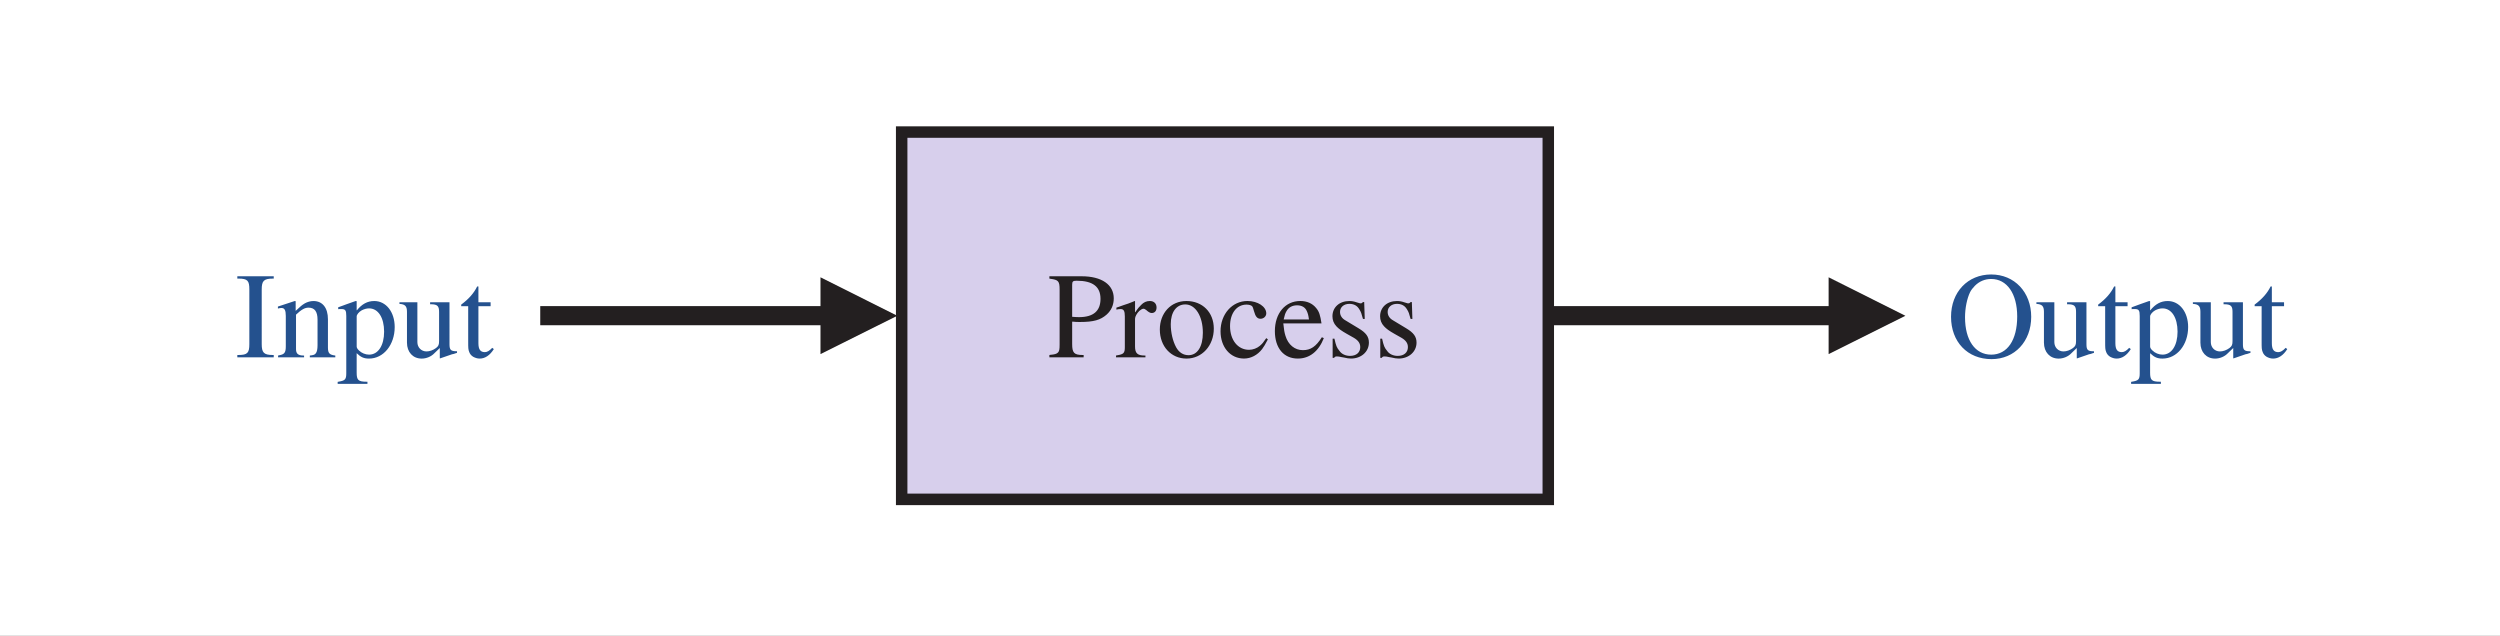 <?xml version="1.0" encoding="UTF-8" standalone="no"?>
<!-- Created with Inkscape (http://www.inkscape.org/) -->

<svg
   version="1.1"
   id="svg1"
   viewBox="0 0 217.749 55.365"
   xmlns="http://www.w3.org/2000/svg"
   xmlns:svg="http://www.w3.org/2000/svg">
  <rect x="0" y="0" width="217.749" height="55.365" fill="#808080" stroke="none"/>
  <defs
     id="defs1">
    <clipPath
       clipPathUnits="userSpaceOnUse"
       id="clipPath1">
      <path
         d="m 0.032,0.032 h 812 v 980 h -812 z"
         id="path1" />
    </clipPath>
    <clipPath
       clipPathUnits="userSpaceOnUse"
       id="clipPath16">
      <path
         d="m 190.5,624.125 h 134.091 v 24.75 H 190.5 Z"
         transform="translate(-276.279,-624.5)"
         id="path16" />
    </clipPath>
    <clipPath
       clipPathUnits="userSpaceOnUse"
       id="clipPath19">
      <path
         d="m 190.5,624.125 h 134.091 v 24.75 H 190.5 Z"
         transform="matrix(1,0,0,-1,-190.5,633.779)"
         id="path19" />
    </clipPath>
  </defs>
  <g
     id="g1"
     clip-path="url(#clipPath1)"
     transform="translate(-181.517,-51.838)">
    <g
       id="g200">
      <rect
         style="fill:#ffffff;stroke-width:1.22"
         id="rect198"
         width="217.749"
         height="55.365"
         x="181.517"
         y="51.838" />
      <g
         id="g196">
        <path
           id="path14"
           d="M 0,0 V -12 -23.999 H 42.25 V -12 0 Z"
           style="fill:#d7cfec;fill-opacity:1;fill-rule:nonzero;stroke:none"
           transform="matrix(1.333,0,0,-1.333,260.04,63.333)" />
        <path
           id="path15"
           d="M 0,0 V 12 24 H -42.25 V 12 0 Z"
           style="fill:none;stroke:#231f20;stroke-width:0.75;stroke-linecap:butt;stroke-linejoin:miter;stroke-miterlimit:4;stroke-dasharray:none;stroke-opacity:1"
           transform="matrix(1.333,0,0,-1.333,316.372,95.333)"
           clip-path="url(#clipPath16)" />
        <path
           id="path17"
           d="m 0.13,-5.297 v 0.152 l 0.059,0.012 c 0.527,0.07 0.609,0.152 0.609,0.703 v 3.598 c 0,0.305 -0.023,0.434 -0.105,0.516 -0.094,0.094 -0.223,0.129 -0.504,0.152 l -0.059,0.012 V 2.65625e-4 H 2.368 V -0.152 h -0.059 c -0.574,0 -0.691,-0.152 -0.691,-0.715 V -2.332 h 0.035 c 0.141,0.023 0.328,0.023 0.48,0.023 0.879,0 1.336,-0.129 1.734,-0.48 0.316,-0.281 0.469,-0.645 0.469,-1.066 0,-0.891 -0.785,-1.441 -2.098,-1.441 z m 1.488,2.648 v -2.086 c 0,-0.223 0.047,-0.27 0.293,-0.27 1.055,0 1.559,0.387 1.559,1.184 0,0.797 -0.469,1.195 -1.406,1.195 -0.152,0 -0.305,-0.012 -0.445,-0.023 z M 4.484,2.65625e-4 h 1.922 V -0.117 h -0.047 c -0.492,0 -0.633,-0.164 -0.633,-0.598 V -2.519 c 0,-0.141 0.117,-0.352 0.281,-0.516 0.094,-0.082 0.199,-0.141 0.27,-0.141 0.059,0 0.105,0.035 0.176,0.082 l 0.082,0.07 c 0.105,0.082 0.188,0.129 0.281,0.129 0.199,0 0.316,-0.141 0.316,-0.363 0,-0.258 -0.176,-0.422 -0.434,-0.422 -0.223,0 -0.41,0.082 -0.574,0.258 -0.129,0.129 -0.199,0.199 -0.375,0.469 h -0.023 v -0.715 l -0.035,-0.012 -0.07,0.035 c -0.246,0.105 -0.422,0.164 -0.68,0.246 -0.129,0.059 -0.258,0.082 -0.363,0.129 l -0.07,0.023 v 0.129 c 0.105,-0.023 0.176,-0.035 0.281,-0.035 0.199,0 0.27,0.129 0.27,0.48 v 2.004 c 0,0.387 -0.07,0.469 -0.516,0.539 l -0.059,0.012 z M 9.08,-3.679 c -1.008,0 -1.734,0.785 -1.734,1.863 0,1.102 0.738,1.898 1.746,1.898 1.008,0 1.781,-0.844 1.781,-1.957 0,-1.066 -0.738,-1.805 -1.793,-1.805 z m 0.141,3.539 c -0.34,0 -0.621,-0.176 -0.809,-0.516 C 8.19,-1.066 8.061,-1.617 8.061,-2.168 c 0,-0.797 0.375,-1.289 0.949,-1.289 0.668,0 1.148,0.773 1.148,1.852 0,0.914 -0.363,1.465 -0.937,1.465 z M 14.301,-1.254 c -0.211,0.305 -0.246,0.352 -0.422,0.504 -0.176,0.152 -0.445,0.258 -0.703,0.258 -0.738,0 -1.242,-0.645 -1.242,-1.547 0,-0.844 0.434,-1.406 1.078,-1.406 0.152,0 0.293,0.035 0.363,0.105 0.047,0.059 0.07,0.129 0.129,0.34 0.094,0.34 0.211,0.48 0.422,0.48 0.199,0 0.375,-0.152 0.375,-0.352 0,-0.445 -0.562,-0.809 -1.23,-0.809 -0.996,0 -1.758,0.855 -1.758,1.98 0,1.031 0.633,1.781 1.535,1.781 0.445,0 0.879,-0.223 1.184,-0.621 0.129,-0.176 0.188,-0.281 0.375,-0.633 z m 3.633,-0.059 c -0.387,0.609 -0.727,0.844 -1.242,0.844 -0.527,0 -0.961,-0.352 -1.137,-0.938 -0.07,-0.234 -0.094,-0.363 -0.141,-0.809 h 2.496 c -0.082,-0.539 -0.152,-0.773 -0.352,-1.008 -0.246,-0.305 -0.609,-0.457 -1.031,-0.457 -0.984,0 -1.664,0.797 -1.664,1.969 0,1.102 0.574,1.793 1.5,1.793 0.762,0 1.359,-0.469 1.699,-1.336 z M 17.09,-2.472 h -1.652 c 0.07,-0.305 0.094,-0.387 0.188,-0.551 0.141,-0.246 0.375,-0.375 0.691,-0.375 0.305,0 0.527,0.129 0.633,0.375 0.07,0.164 0.094,0.223 0.141,0.551 z m 3.645,-0.035 -0.035,-1.102 h -0.082 c -0.047,0.059 -0.094,0.082 -0.141,0.082 -0.035,0 -0.082,0 -0.164,-0.035 l -0.117,-0.035 c -0.164,-0.059 -0.316,-0.082 -0.469,-0.082 -0.645,0 -1.102,0.41 -1.102,0.996 0,0.246 0.082,0.469 0.258,0.656 0.152,0.164 0.328,0.293 0.68,0.492 l 0.457,0.258 c 0.281,0.164 0.422,0.352 0.422,0.609 0,0.352 -0.258,0.574 -0.668,0.574 -0.281,0 -0.551,-0.117 -0.691,-0.328 -0.176,-0.211 -0.223,-0.328 -0.328,-0.797 h -0.117 v 1.254 h 0.094 c 0.059,-0.082 0.094,-0.094 0.188,-0.094 0.082,0 0.164,0.012 0.305,0.047 l 0.141,0.023 c 0.176,0.047 0.352,0.07 0.469,0.07 0.668,0 1.172,-0.445 1.172,-1.043 0,-0.387 -0.188,-0.645 -0.68,-0.938 l -0.855,-0.516 c -0.234,-0.129 -0.352,-0.328 -0.352,-0.551 0,-0.305 0.246,-0.527 0.609,-0.527 0.293,0 0.516,0.117 0.656,0.363 0.105,0.164 0.141,0.27 0.234,0.621 z m 3.114,0 -0.035,-1.102 h -0.082 c -0.047,0.059 -0.094,0.082 -0.141,0.082 -0.035,0 -0.082,0 -0.164,-0.035 l -0.117,-0.035 c -0.164,-0.059 -0.316,-0.082 -0.469,-0.082 -0.645,0 -1.102,0.41 -1.102,0.996 0,0.246 0.082,0.469 0.258,0.656 0.152,0.164 0.328,0.293 0.68,0.492 l 0.457,0.258 c 0.281,0.164 0.422,0.352 0.422,0.609 0,0.352 -0.258,0.574 -0.668,0.574 -0.281,0 -0.551,-0.117 -0.691,-0.328 -0.176,-0.211 -0.223,-0.328 -0.328,-0.797 H 21.751 v 1.254 h 0.094 c 0.059,-0.082 0.094,-0.094 0.188,-0.094 0.082,0 0.164,0.012 0.305,0.047 l 0.141,0.023 c 0.176,0.047 0.352,0.07 0.469,0.07 0.668,0 1.172,-0.445 1.172,-1.043 0,-0.387 -0.188,-0.645 -0.68,-0.938 l -0.855,-0.516 c -0.234,-0.129 -0.352,-0.328 -0.352,-0.551 0,-0.305 0.246,-0.527 0.609,-0.527 0.293,0 0.516,0.117 0.656,0.363 0.105,0.164 0.141,0.27 0.234,0.621 z m 0,0"
           style="fill:#231f20;fill-opacity:1;fill-rule:nonzero;stroke:none"
           aria-label="Process"
           transform="matrix(1.333,0,0,1.333,272.745,82.961)" />
        <path
           id="path18"
           d="M 0.141,2.65625e-4 H 2.52 V -0.152 H 2.462 c -0.598,0 -0.727,-0.164 -0.727,-0.715 V -4.429 c 0,-0.562 0.129,-0.715 0.727,-0.715 H 2.52 V -5.297 H 0.141 v 0.152 H 0.211 c 0.609,0 0.715,0.141 0.715,0.715 v 3.563 c 0,0.574 -0.117,0.715 -0.715,0.715 H 0.141 Z m 2.663,0 H 4.503 V -0.117 h -0.035 c -0.375,0 -0.492,-0.141 -0.492,-0.422 V -2.789 c 0.363,-0.34 0.574,-0.457 0.82,-0.457 0.398,0 0.586,0.258 0.586,0.785 v 1.664 c 0,0.258 -0.035,0.445 -0.117,0.539 -0.07,0.094 -0.164,0.117 -0.387,0.141 V 2.65625e-4 H 6.543 V -0.117 C 6.156,-0.164 6.062,-0.269 6.062,-0.644 V -2.484 c 0,-0.75 -0.352,-1.195 -0.949,-1.195 -0.188,0 -0.398,0.059 -0.562,0.152 -0.211,0.129 -0.258,0.176 -0.598,0.492 v -0.633 l -0.059,-0.012 -0.07,0.023 c -0.281,0.094 -0.645,0.211 -0.961,0.316 l -0.07,0.023 v 0.129 c 0.105,-0.023 0.164,-0.035 0.234,-0.035 0.199,0 0.281,0.141 0.281,0.516 v 1.992 c 0,0.434 -0.105,0.527 -0.457,0.586 l -0.047,0.012 z M 6.698,1.735 h 1.945 v -0.141 h -0.059 c -0.551,0 -0.645,-0.117 -0.645,-0.598 v -1.266 c 0.281,0.27 0.48,0.352 0.809,0.352 0.949,0 1.676,-0.902 1.676,-2.062 0,-0.984 -0.563,-1.699 -1.336,-1.699 -0.445,0 -0.809,0.199 -1.137,0.609 l -0.012,-0.012 v -0.586 l -0.059,-0.012 -0.07,0.023 c -0.328,0.105 -0.703,0.258 -1.008,0.363 l -0.07,0.023 v 0.129 c 0.012,0 0.023,0 0.059,-0.012 h 0.141 c 0.27,0 0.328,0.082 0.328,0.457 v 3.738 c 0,0.41 -0.082,0.48 -0.504,0.551 l -0.059,0.012 z M 7.94,-0.703 V -2.672 c 0,-0.117 0.141,-0.293 0.328,-0.398 0.152,-0.082 0.328,-0.129 0.48,-0.129 0.598,0 0.984,0.609 0.984,1.523 0,0.902 -0.387,1.5 -0.984,1.5 -0.234,0 -0.492,-0.105 -0.656,-0.27 -0.105,-0.094 -0.152,-0.188 -0.152,-0.258 z M 14.004,-3.597 h -1.266 v 0.129 h 0.047 c 0.445,0 0.539,0.129 0.539,0.504 v 1.887 c 0,0.258 -0.035,0.34 -0.199,0.469 -0.188,0.141 -0.422,0.223 -0.621,0.223 -0.34,0 -0.598,-0.258 -0.598,-0.609 V -3.597 h -1.172 v 0.105 c 0.375,0.023 0.492,0.152 0.492,0.516 v 2.016 c 0,0.621 0.387,1.043 0.961,1.043 0.305,0 0.621,-0.129 0.832,-0.352 l 0.352,-0.34 v 0.668 l 0.012,0.012 0.07,-0.023 c 0.492,-0.164 0.527,-0.188 0.715,-0.246 0.082,-0.012 0.164,-0.035 0.246,-0.07 l 0.082,-0.023 V -0.398 H 14.461 c -0.375,0 -0.457,-0.094 -0.457,-0.457 z m 2.792,2.977 c -0.176,0.188 -0.328,0.281 -0.48,0.281 -0.293,0 -0.422,-0.176 -0.422,-0.586 V -3.34 h 0.797 v -0.258 h -0.797 v -1.031 h -0.082 c -0.211,0.434 -0.551,0.82 -1.043,1.184 v 0.105 h 0.457 v 2.297 c 0,0.434 0,0.527 0.07,0.703 0.047,0.129 0.141,0.234 0.258,0.305 0.129,0.07 0.27,0.117 0.422,0.117 0.352,0 0.668,-0.211 0.926,-0.621 z m 97.969,0.738 c 1.512,0 2.59,-1.16 2.59,-2.766 0,-1.605 -1.09,-2.766 -2.613,-2.766 -1.535,0 -2.625,1.148 -2.625,2.766 0,1.641 1.078,2.766 2.648,2.766 z m -0.023,-0.293 c -1.055,0 -1.711,-0.949 -1.711,-2.437 0,-0.598 0.129,-1.23 0.328,-1.641 0.07,-0.141 0.176,-0.281 0.316,-0.422 0.293,-0.293 0.656,-0.445 1.066,-0.445 1.031,0 1.699,0.961 1.699,2.449 0,1.547 -0.645,2.496 -1.699,2.496 z m 6.223,-3.422 h -1.266 v 0.129 h 0.047 c 0.445,0 0.539,0.129 0.539,0.504 v 1.887 c 0,0.258 -0.035,0.34 -0.199,0.469 -0.188,0.141 -0.422,0.223 -0.621,0.223 -0.34,0 -0.598,-0.258 -0.598,-0.609 V -3.597 h -1.172 v 0.105 c 0.375,0.023 0.492,0.152 0.492,0.516 v 2.016 c 0,0.621 0.387,1.043 0.961,1.043 0.305,0 0.621,-0.129 0.832,-0.352 l 0.352,-0.34 v 0.668 l 0.012,0.012 0.07,-0.023 c 0.492,-0.164 0.527,-0.188 0.715,-0.246 0.082,-0.012 0.164,-0.035 0.246,-0.07 l 0.082,-0.023 v -0.105 h -0.035 c -0.375,0 -0.457,-0.094 -0.457,-0.457 z m 2.792,2.977 c -0.176,0.188 -0.328,0.281 -0.48,0.281 -0.293,0 -0.422,-0.176 -0.422,-0.586 V -3.34 h 0.797 v -0.258 h -0.797 v -1.031 h -0.082 c -0.211,0.434 -0.551,0.82 -1.043,1.184 v 0.105 h 0.457 v 2.297 c 0,0.434 0,0.527 0.07,0.703 0.047,0.129 0.141,0.234 0.258,0.305 0.129,0.07 0.27,0.117 0.422,0.117 0.352,0 0.668,-0.211 0.926,-0.621 z m 0.126,2.355 h 1.945 v -0.141 h -0.059 c -0.551,0 -0.645,-0.117 -0.645,-0.598 v -1.266 c 0.281,0.27 0.48,0.352 0.809,0.352 0.949,0 1.676,-0.902 1.676,-2.062 0,-0.984 -0.562,-1.699 -1.336,-1.699 -0.445,0 -0.809,0.199 -1.137,0.609 l -0.012,-0.012 v -0.586 l -0.059,-0.012 -0.07,0.023 c -0.328,0.105 -0.703,0.258 -1.008,0.363 l -0.07,0.023 v 0.129 c 0.012,0 0.023,0 0.059,-0.012 h 0.141 c 0.27,0 0.328,0.082 0.328,0.457 v 3.738 c 0,0.41 -0.082,0.48 -0.504,0.551 l -0.059,0.012 z m 1.242,-2.437 V -2.672 c 0,-0.117 0.141,-0.293 0.328,-0.398 0.152,-0.082 0.328,-0.129 0.48,-0.129 0.598,0 0.984,0.609 0.984,1.523 0,0.902 -0.387,1.5 -0.984,1.5 -0.234,0 -0.492,-0.105 -0.656,-0.27 -0.105,-0.094 -0.152,-0.188 -0.152,-0.258 z m 6.064,-2.895 h -1.266 v 0.129 h 0.047 c 0.445,0 0.539,0.129 0.539,0.504 v 1.887 c 0,0.258 -0.035,0.34 -0.199,0.469 -0.188,0.141 -0.422,0.223 -0.621,0.223 -0.34,0 -0.598,-0.258 -0.598,-0.609 V -3.597 h -1.172 v 0.105 c 0.375,0.023 0.492,0.152 0.492,0.516 v 2.016 c 0,0.621 0.387,1.043 0.961,1.043 0.305,0 0.621,-0.129 0.832,-0.352 l 0.352,-0.34 v 0.668 l 0.012,0.012 0.07,-0.023 c 0.492,-0.164 0.527,-0.188 0.715,-0.246 0.082,-0.012 0.164,-0.035 0.246,-0.07 l 0.082,-0.023 v -0.105 h -0.035 c -0.375,0 -0.457,-0.094 -0.457,-0.457 z m 2.792,2.977 c -0.176,0.188 -0.328,0.281 -0.48,0.281 -0.293,0 -0.422,-0.176 -0.422,-0.586 V -3.34 h 0.797 v -0.258 h -0.797 v -1.031 h -0.082 c -0.211,0.434 -0.551,0.82 -1.043,1.184 v 0.105 h 0.457 v 2.297 c 0,0.434 0,0.527 0.07,0.703 0.047,0.129 0.141,0.234 0.258,0.305 0.129,0.07 0.27,0.117 0.422,0.117 0.352,0 0.668,-0.211 0.926,-0.621 z m 0,0"
           style="fill:#24518e;fill-opacity:1;fill-rule:nonzero;stroke:none"
           aria-label="InputOutput"
           transform="matrix(1.333,0,0,1.333,202,82.961)"
           clip-path="url(#clipPath19)" />
        <path
           id="path20"
           d="M 0,0 V 2.451 5.019 L 5.017,2.504 Z"
           style="fill:#231f20;fill-opacity:1;fill-rule:nonzero;stroke:none"
           transform="matrix(1.333,0,0,-1.333,340.789,82.68)" />
        <path
           id="path21"
           d="M 0,0 H -19.688"
           style="fill:none;stroke:#231f20;stroke-width:1.25;stroke-linecap:butt;stroke-linejoin:miter;stroke-miterlimit:4;stroke-dasharray:none;stroke-opacity:1"
           transform="matrix(1.333,0,0,-1.333,342.623,79.333)" />
        <path
           id="path22"
           d="M 0,0 V 2.451 5.019 L 5.018,2.504 Z"
           style="fill:#231f20;fill-opacity:1;fill-rule:nonzero;stroke:none"
           transform="matrix(1.333,0,0,-1.333,252.981,82.68)" />
        <path
           id="path23"
           d="M 0,0 H -19.687"
           style="fill:none;stroke:#231f20;stroke-width:1.25;stroke-linecap:butt;stroke-linejoin:miter;stroke-miterlimit:4;stroke-dasharray:none;stroke-opacity:1"
           transform="matrix(1.333,0,0,-1.333,254.815,79.333)" />
      </g>
    </g>
  </g>
</svg>

